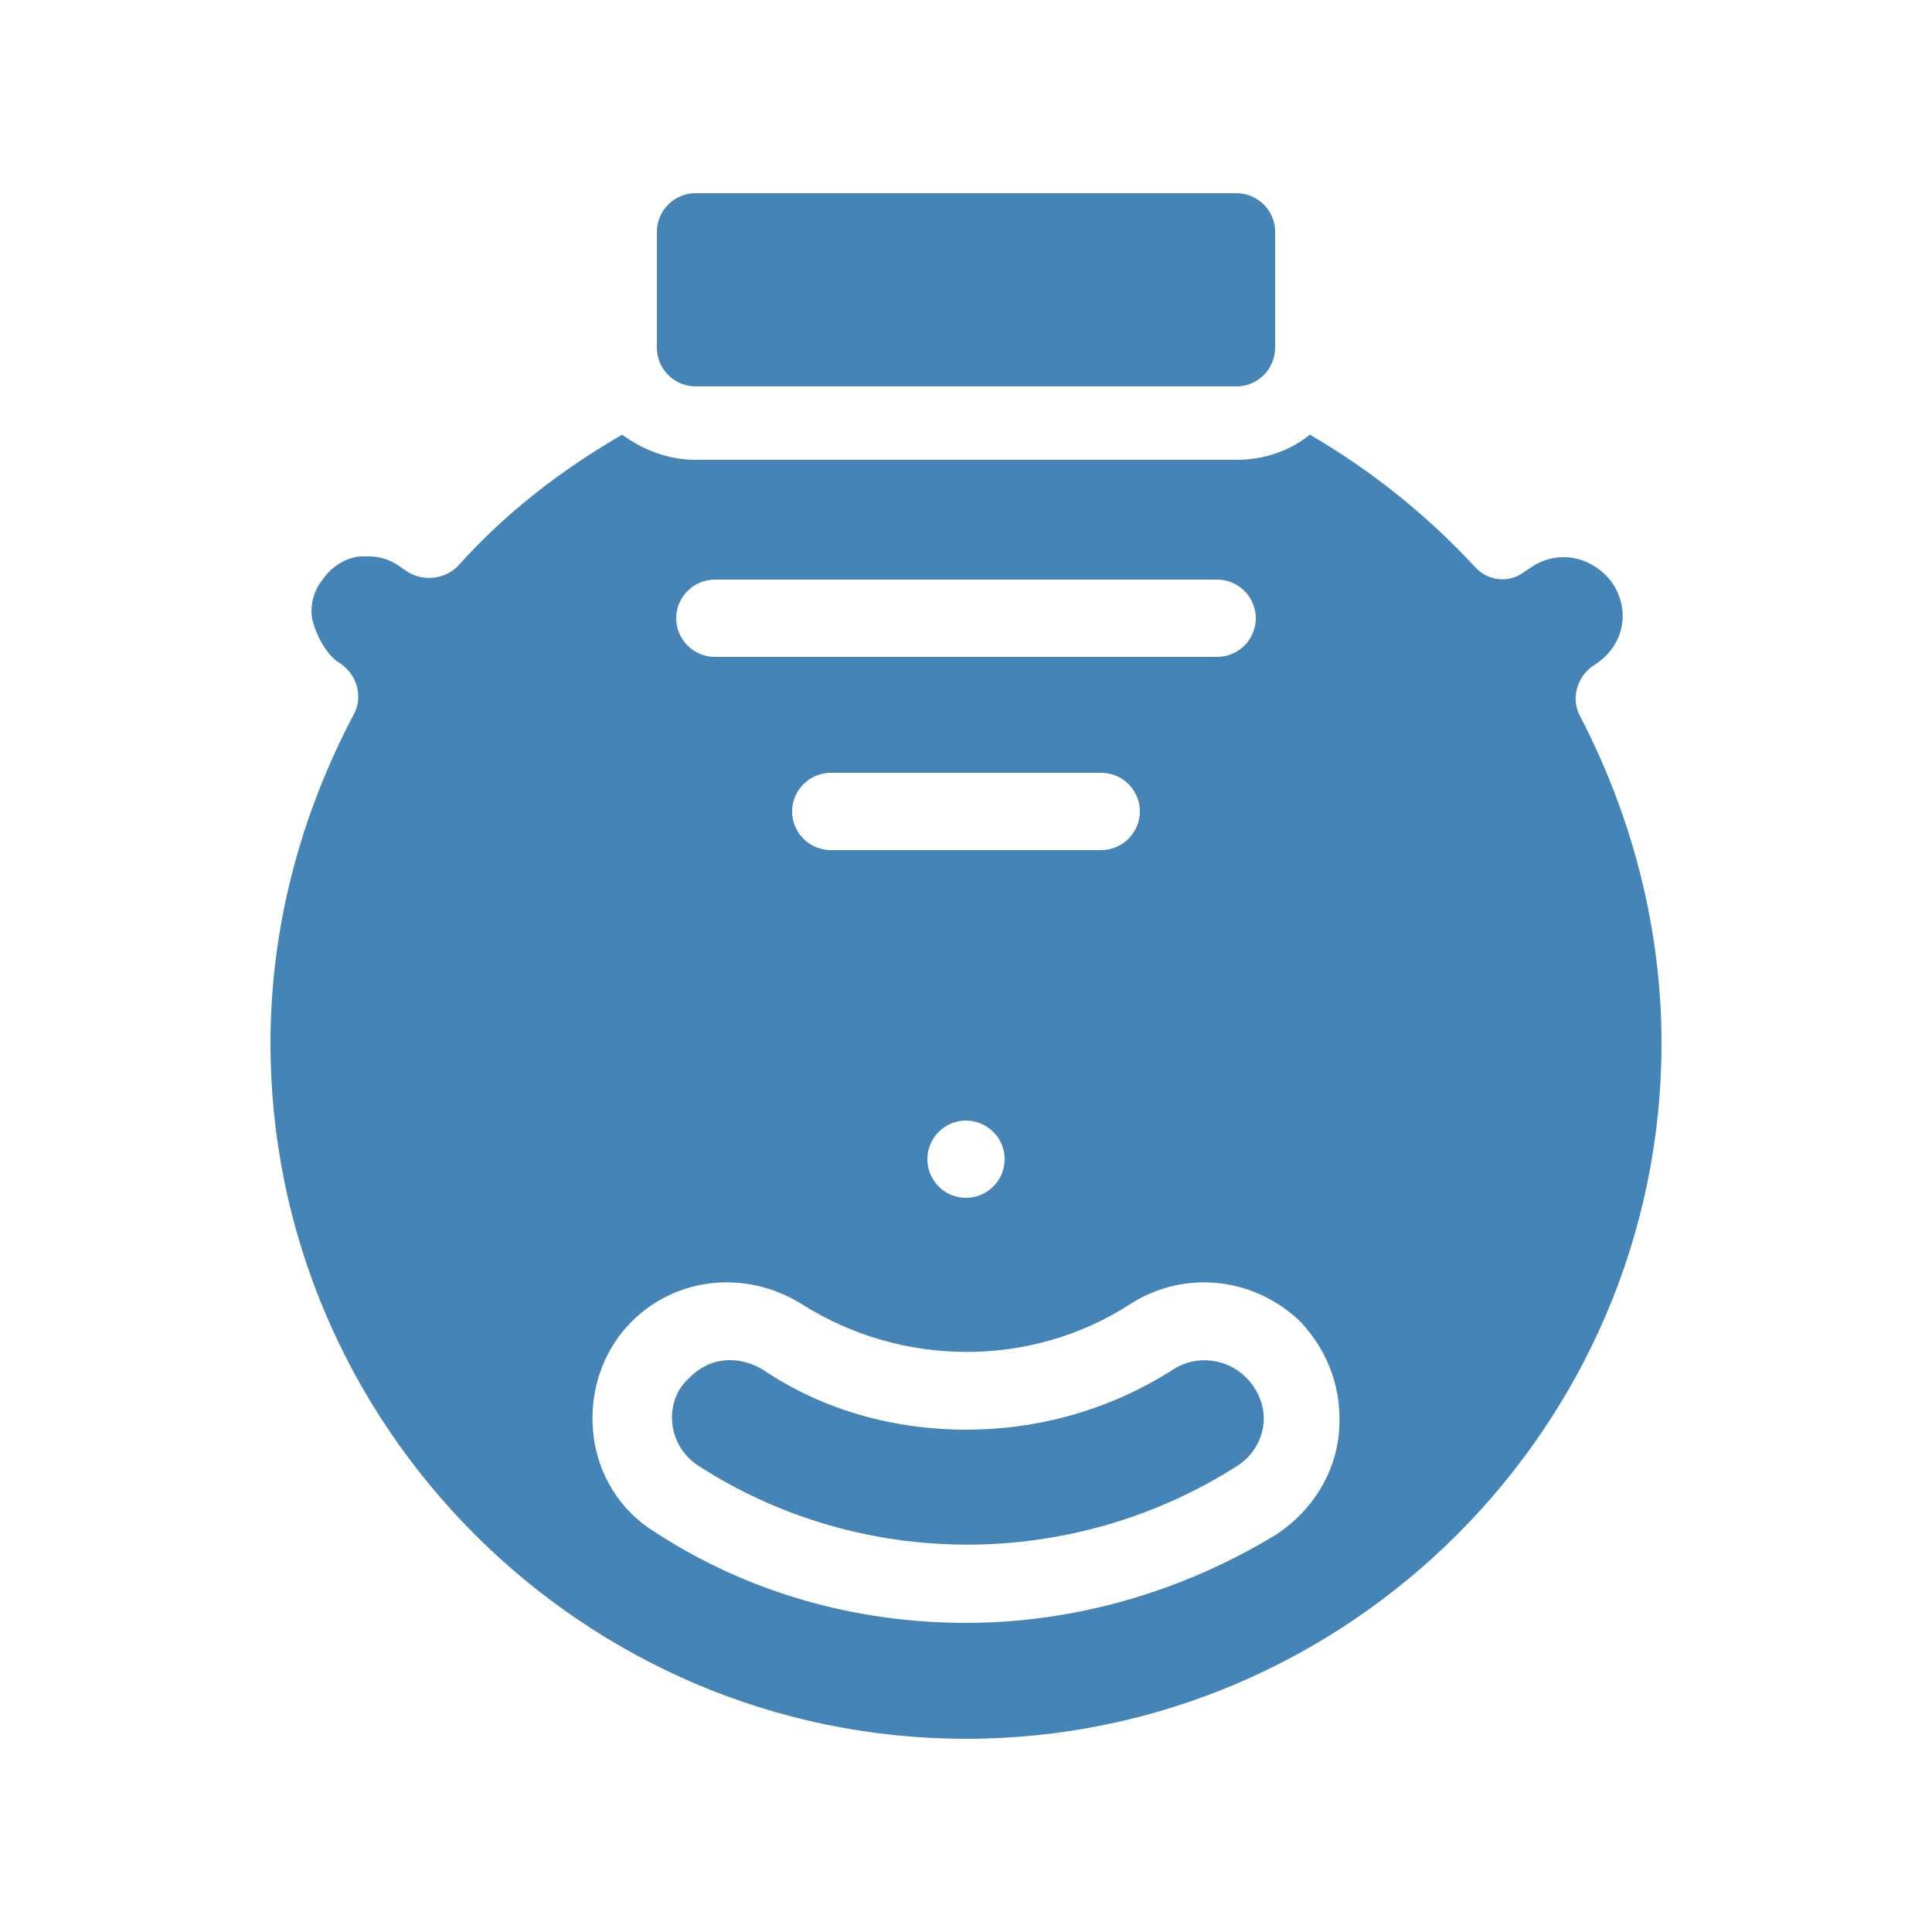<svg xmlns="http://www.w3.org/2000/svg" enable-background="new 0 0 100 100" viewBox="0 0 100 100"><path d="M81.8,37.1c-0.5-0.9-0.2-2,0.6-2.6l0.3-0.2c1.4-1,1.7-2.8,0.7-4.2c-1-1.3-2.8-1.7-4.2-0.7l-0.3,0.2
	c-0.8,0.6-1.9,0.5-2.6-0.3c-2.5-2.7-5.4-5-8.5-6.8c-1,0.8-2.3,1.3-3.8,1.3H36c-1.4,0-2.7-0.5-3.8-1.3c-3.1,1.8-6,4-8.5,6.8
	c-0.7,0.7-1.8,0.8-2.6,0.3l-0.3-0.2c-0.5-0.4-1.1-0.6-1.7-0.6c-0.2,0-0.3,0-0.5,0c-0.8,0.1-1.5,0.6-1.9,1.2
	c-0.5,0.6-0.7,1.5-0.5,2.2s0.6,1.5,1.2,2l0.3,0.2c0.8,0.6,1.1,1.7,0.6,2.6C15.5,42.3,14,48.1,14,54c0,19.8,16.2,36,36,36
	s36-16.2,36-36C86,48.1,84.5,42.3,81.8,37.1z M37,30h26c1.1,0,2,0.9,2,2c0,1.1-0.9,2-2,2H37c-1.1,0-2-0.9-2-2C35,30.9,35.9,30,37,30
	z M43,44c-1.1,0-2-0.9-2-2c0-1.1,0.9-2,2-2h14c1.1,0,2,0.9,2,2c0,1.1-0.9,2-2,2H43z M52,60c0,1.1-0.9,2-2,2s-2-0.9-2-2
	c0-1.1,0.9-2,2-2S52,58.9,52,60z M69.3,74.2c-0.2,2.1-1.4,4-3.2,5.2C61.2,82.4,55.6,84,50,84s-11.2-1.5-16.1-4.7
	c-1.8-1.1-3-3-3.2-5.2c-0.2-2.1,0.5-4.2,2-5.7c2.3-2.3,5.9-2.7,8.8-0.9c5.2,3.3,11.9,3.3,17,0c2.8-1.8,6.4-1.4,8.8,0.9
	C68.8,70,69.5,72,69.3,74.2z M64.5,71.3c0.6,0.6,1,1.5,0.9,2.4c-0.1,0.9-0.6,1.7-1.4,2.2c-8.5,5.4-19.4,5.4-27.8,0
	c-0.8-0.5-1.3-1.3-1.4-2.2c-0.1-0.9,0.2-1.8,0.9-2.4c0.6-0.6,1.3-0.9,2.1-0.9c0.6,0,1.2,0.2,1.7,0.5C42.6,73,46.3,74,50,74
	s7.4-1,10.7-3.1C61.9,70.1,63.5,70.3,64.5,71.3z M34,18v-6c0-1.1,0.9-2,2-2h28c1.1,0,2,0.9,2,2v6c0,1.1-0.9,2-2,2H36
	C34.9,20,34,19.1,34,18z" fill="#4584b6"/></svg>